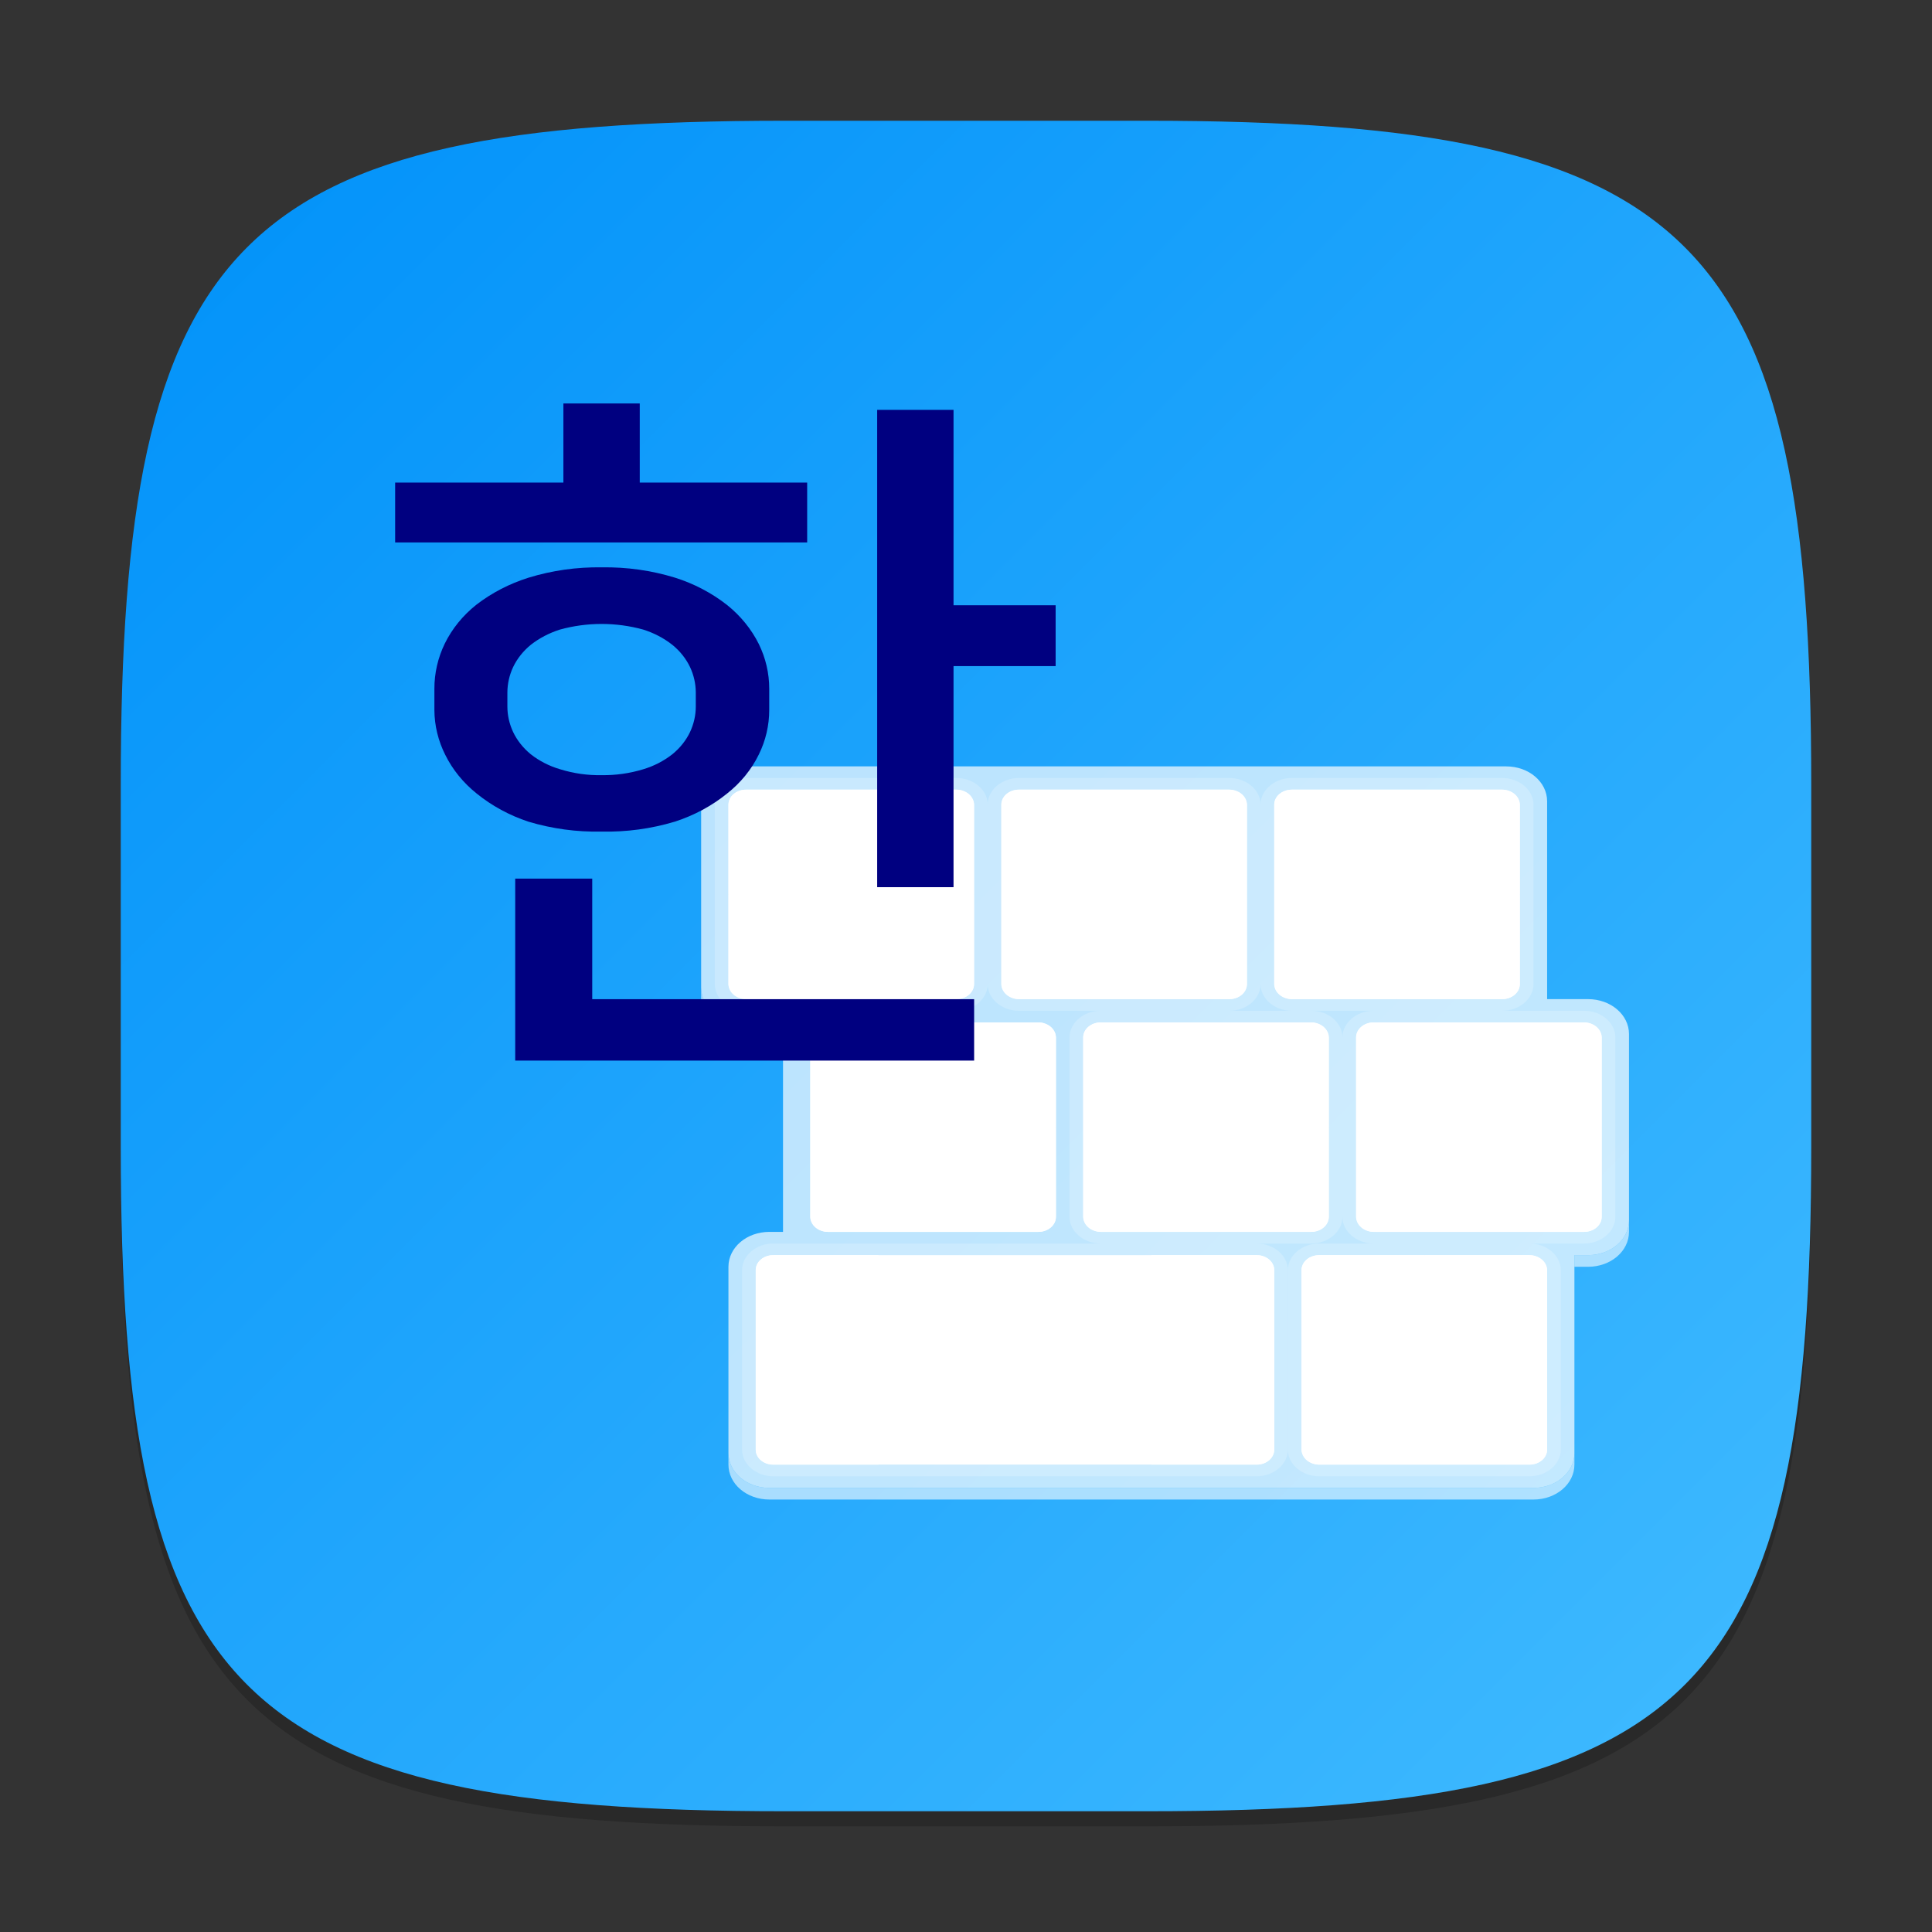 <?xml version="1.0" encoding="UTF-8" standalone="no"?>
<!-- Created with Inkscape (http://www.inkscape.org/) -->

<svg
   width="128"
   height="128"
   viewBox="0 0 128 128"
   version="1.1"
   id="svg5"
   inkscape:version="1.1.1 (3bf5ae0d25, 2021-09-20)"
   sodipodi:docname="hog-taja.svg"
   xmlns:inkscape="http://www.inkscape.org/namespaces/inkscape"
   xmlns:sodipodi="http://sodipodi.sourceforge.net/DTD/sodipodi-0.dtd"
   xmlns:xlink="http://www.w3.org/1999/xlink"
   xmlns="http://www.w3.org/2000/svg"
   xmlns:svg="http://www.w3.org/2000/svg">
  <rect x="0" y="0" width="128" height="128" fill="#333333" stroke="none"/>
  <sodipodi:namedview
     id="namedview7"
     pagecolor="#ffffff"
     bordercolor="#000000"
     borderopacity="0.25"
     inkscape:showpageshadow="2"
     inkscape:pageopacity="0.0"
     inkscape:pagecheckerboard="0"
     inkscape:deskcolor="#d1d1d1"
     inkscape:document-units="px"
     showgrid="false"
     inkscape:zoom="3.2265625"
     inkscape:cx="37.966102"
     inkscape:cy="47.883777"
     inkscape:window-width="959"
     inkscape:window-height="1019"
     inkscape:window-x="960"
     inkscape:window-y="33"
     inkscape:window-maximized="0"
     inkscape:current-layer="svg5"
     inkscape:pageshadow="2" />
  <defs
     id="defs2">
    <linearGradient
       inkscape:collect="always"
       xlink:href="#linearGradient3147"
       id="linearGradient4780"
       x1="30"
       y1="30"
       x2="2"
       y2="2"
       gradientUnits="userSpaceOnUse"
       gradientTransform="scale(4)" />
    <linearGradient
       inkscape:collect="always"
       id="linearGradient3147">
      <stop
         style="stop-color:#41bbff;stop-opacity:1;"
         offset="0"
         id="stop3143" />
      <stop
         style="stop-color:#0091f9;stop-opacity:1;"
         offset="1"
         id="stop3145" />
    </linearGradient>
    <linearGradient
       id="bj"
       y2="6"
       xlink:href="#e"
       gradientUnits="userSpaceOnUse"
       x2="32.071"
       gradientTransform="matrix(0.214,0,0,0.214,14.714,18.714)"
       y1="90"
       x1="63.536" />
    <linearGradient
       id="e">
      <stop
         stop-color="#b3b3b3"
         offset="0"
         id="stop2" />
      <stop
         stop-color="#d2d2d2"
         offset="1"
         id="stop4" />
    </linearGradient>
    <linearGradient
       id="bk"
       y2="84.286"
       xlink:href="#b"
       gradientUnits="userSpaceOnUse"
       x2="48"
       gradientTransform="matrix(-0.214,0,0,-0.214,35.286,39.286)"
       y1="48"
       x1="13.321" />
    <linearGradient
       id="b"
       stop-color="#ffffff">
      <stop
         stop-opacity="0"
         offset="0"
         id="stop30" />
      <stop
         stop-opacity="0"
         offset="0.3"
         id="stop32" />
      <stop
         stop-opacity=".612"
         offset=".5"
         id="stop34" />
      <stop
         stop-opacity="0"
         offset=".753"
         id="stop36" />
      <stop
         stop-opacity="0"
         offset="1"
         id="stop38" />
    </linearGradient>
    <linearGradient
       id="bl"
       y2="84.286"
       xlink:href="#b"
       gradientUnits="userSpaceOnUse"
       x2="48"
       gradientTransform="matrix(0.214,0,0,-0.214,14.714,39.286)"
       y1="48"
       x1="13.321" />
    <linearGradient
       id="bm"
       y2="81.071"
       xlink:href="#a"
       gradientUnits="userSpaceOnUse"
       x2="48"
       gradientTransform="matrix(0.214,0,0,0.214,14.714,18.714)"
       y1="48"
       x1="6" />
    <linearGradient
       id="a">
      <stop
         stop-opacity="0"
         offset="0"
         id="stop19" />
      <stop
         stop-opacity="0"
         offset="0.3"
         id="stop21" />
      <stop
         stop-opacity=".118"
         offset=".5"
         id="stop23" />
      <stop
         stop-opacity="0"
         offset="0.7"
         id="stop25" />
      <stop
         stop-opacity="0"
         offset="1"
         id="stop27" />
    </linearGradient>
    <linearGradient
       id="bn"
       y2="81.071"
       xlink:href="#a"
       gradientUnits="userSpaceOnUse"
       x2="48"
       gradientTransform="matrix(-0.214,0,0,0.214,35.286,18.714)"
       y1="48"
       x1="6" />
    <linearGradient
       id="bo"
       y2="77.998"
       xlink:href="#d"
       gradientUnits="userSpaceOnUse"
       x2="48"
       gradientTransform="matrix(0.219,0,0,0.219,14.5,18.938)"
       y1="13.998"
       x1="48" />
    <linearGradient
       id="d">
      <stop
         stop-color="#d6d6d6"
         offset="0"
         id="stop41" />
      <stop
         stop-color="#eaeaea"
         offset="1"
         id="stop43" />
    </linearGradient>
    <linearGradient
       id="bp"
       y2="21.964"
       xlink:href="#c"
       gradientUnits="userSpaceOnUse"
       x2="25"
       y1="36"
       x1="25" />
    <linearGradient
       id="c"
       stop-color="#ffffff">
      <stop
         offset="0"
         id="stop7" />
      <stop
         stop-opacity="0"
         offset="1"
         id="stop9" />
    </linearGradient>
    <linearGradient
       id="bc"
       y2="6"
       xlink:href="#e"
       gradientUnits="userSpaceOnUse"
       x2="32.071"
       gradientTransform="matrix(0.214,0,0,0.214,34.714,18.714)"
       y1="90"
       x1="63.536" />
    <linearGradient
       id="bd"
       y2="84.286"
       xlink:href="#b"
       gradientUnits="userSpaceOnUse"
       x2="48"
       gradientTransform="matrix(-0.214,0,0,-0.214,55.286,39.286)"
       y1="48"
       x1="13.321" />
    <linearGradient
       id="be"
       y2="84.286"
       xlink:href="#b"
       gradientUnits="userSpaceOnUse"
       x2="48"
       gradientTransform="matrix(0.214,0,0,-0.214,34.714,39.286)"
       y1="48"
       x1="13.321" />
    <linearGradient
       id="bf"
       y2="81.071"
       xlink:href="#a"
       gradientUnits="userSpaceOnUse"
       x2="48"
       gradientTransform="matrix(0.214,0,0,0.214,34.714,18.714)"
       y1="48"
       x1="6" />
    <linearGradient
       id="bg"
       y2="81.071"
       xlink:href="#a"
       gradientUnits="userSpaceOnUse"
       x2="48"
       gradientTransform="matrix(-0.214,0,0,0.214,55.286,18.714)"
       y1="48"
       x1="6" />
    <linearGradient
       id="bh"
       y2="77.998"
       xlink:href="#d"
       gradientUnits="userSpaceOnUse"
       x2="48"
       gradientTransform="matrix(0.219,0,0,0.219,34.5,18.938)"
       y1="13.998"
       x1="48" />
    <linearGradient
       id="bi"
       y2="21.964"
       xlink:href="#c"
       gradientUnits="userSpaceOnUse"
       x2="25"
       gradientTransform="translate(20)"
       y1="36"
       x1="25" />
    <linearGradient
       id="av"
       y2="6"
       xlink:href="#e"
       gradientUnits="userSpaceOnUse"
       x2="32.071"
       gradientTransform="matrix(0.214,0,0,0.214,54.714,18.714)"
       y1="90"
       x1="63.536" />
    <linearGradient
       id="aw"
       y2="84.286"
       xlink:href="#b"
       gradientUnits="userSpaceOnUse"
       x2="48"
       gradientTransform="matrix(-0.214,0,0,-0.214,75.286,39.286)"
       y1="48"
       x1="13.321" />
    <linearGradient
       id="ax"
       y2="84.286"
       xlink:href="#b"
       gradientUnits="userSpaceOnUse"
       x2="48"
       gradientTransform="matrix(0.214,0,0,-0.214,54.714,39.286)"
       y1="48"
       x1="13.321" />
    <linearGradient
       id="ay"
       y2="81.071"
       xlink:href="#a"
       gradientUnits="userSpaceOnUse"
       x2="48"
       gradientTransform="matrix(0.214,0,0,0.214,54.714,18.714)"
       y1="48"
       x1="6" />
    <linearGradient
       id="az"
       y2="81.071"
       xlink:href="#a"
       gradientUnits="userSpaceOnUse"
       x2="48"
       gradientTransform="matrix(-0.214,0,0,0.214,75.286,18.714)"
       y1="48"
       x1="6" />
    <linearGradient
       id="ba"
       y2="77.998"
       xlink:href="#d"
       gradientUnits="userSpaceOnUse"
       x2="48"
       gradientTransform="matrix(0.219,0,0,0.219,54.5,18.938)"
       y1="14"
       x1="48" />
    <linearGradient
       id="bb"
       y2="21.964"
       xlink:href="#c"
       gradientUnits="userSpaceOnUse"
       x2="25"
       gradientTransform="translate(40)"
       y1="36"
       x1="25" />
    <linearGradient
       id="ao"
       y2="6"
       xlink:href="#e"
       gradientUnits="userSpaceOnUse"
       x2="32.071"
       gradientTransform="matrix(0.214,0,0,0.214,20.714,38.714)"
       y1="90"
       x1="63.536" />
    <linearGradient
       id="ap"
       y2="84.286"
       xlink:href="#b"
       gradientUnits="userSpaceOnUse"
       x2="48"
       gradientTransform="matrix(-0.214,0,0,-0.214,41.286,59.286)"
       y1="48"
       x1="13.321" />
    <linearGradient
       id="aq"
       y2="84.286"
       xlink:href="#b"
       gradientUnits="userSpaceOnUse"
       x2="48"
       gradientTransform="matrix(0.214,0,0,-0.214,20.714,59.286)"
       y1="48"
       x1="13.321" />
    <linearGradient
       id="ar"
       y2="81.071"
       xlink:href="#a"
       gradientUnits="userSpaceOnUse"
       x2="48"
       gradientTransform="matrix(0.214,0,0,0.214,20.714,38.714)"
       y1="48"
       x1="6" />
    <linearGradient
       id="as"
       y2="81.071"
       xlink:href="#a"
       gradientUnits="userSpaceOnUse"
       x2="48"
       gradientTransform="matrix(-0.214,0,0,0.214,41.286,38.714)"
       y1="48"
       x1="6" />
    <linearGradient
       id="at"
       y2="77.998"
       xlink:href="#d"
       gradientUnits="userSpaceOnUse"
       x2="48"
       gradientTransform="matrix(0.219,0,0,0.219,20.5,38.938)"
       y1="13.998"
       x1="48" />
    <linearGradient
       id="au"
       y2="21.964"
       xlink:href="#c"
       gradientUnits="userSpaceOnUse"
       x2="25"
       gradientTransform="translate(6,20)"
       y1="36"
       x1="25" />
    <linearGradient
       id="ah"
       y2="6"
       xlink:href="#e"
       gradientUnits="userSpaceOnUse"
       x2="32.071"
       gradientTransform="matrix(0.214,0,0,0.214,40.714,38.714)"
       y1="90"
       x1="63.536" />
    <linearGradient
       id="ai"
       y2="84.286"
       xlink:href="#b"
       gradientUnits="userSpaceOnUse"
       x2="48"
       gradientTransform="matrix(-0.214,0,0,-0.214,61.286,59.286)"
       y1="48"
       x1="13.321" />
    <linearGradient
       id="aj"
       y2="84.286"
       xlink:href="#b"
       gradientUnits="userSpaceOnUse"
       x2="48"
       gradientTransform="matrix(0.214,0,0,-0.214,40.714,59.286)"
       y1="48"
       x1="13.321" />
    <linearGradient
       id="ak"
       y2="81.071"
       xlink:href="#a"
       gradientUnits="userSpaceOnUse"
       x2="48"
       gradientTransform="matrix(0.214,0,0,0.214,40.714,38.714)"
       y1="48"
       x1="6" />
    <linearGradient
       id="al"
       y2="81.071"
       xlink:href="#a"
       gradientUnits="userSpaceOnUse"
       x2="48"
       gradientTransform="matrix(-0.214,0,0,0.214,61.286,38.714)"
       y1="48"
       x1="6" />
    <linearGradient
       id="am"
       y2="77.998"
       xlink:href="#d"
       gradientUnits="userSpaceOnUse"
       x2="48"
       gradientTransform="matrix(0.219,0,0,0.219,40.5,38.938)"
       y1="13.998"
       x1="48" />
    <linearGradient
       id="an"
       y2="21.964"
       xlink:href="#c"
       gradientUnits="userSpaceOnUse"
       x2="25"
       gradientTransform="translate(26,20)"
       y1="36"
       x1="25" />
    <linearGradient
       id="y"
       y2="6"
       xlink:href="#e"
       gradientUnits="userSpaceOnUse"
       x2="32.071"
       gradientTransform="matrix(0.214,0,0,0.214,60.714,38.714)"
       y1="90"
       x1="63.536" />
    <linearGradient
       id="z"
       y2="84.286"
       xlink:href="#b"
       gradientUnits="userSpaceOnUse"
       x2="48"
       gradientTransform="matrix(-0.214,0,0,-0.214,81.286,59.286)"
       y1="48"
       x1="13.321" />
    <linearGradient
       id="ab"
       y2="84.286"
       xlink:href="#b"
       gradientUnits="userSpaceOnUse"
       x2="48"
       gradientTransform="matrix(0.214,0,0,-0.214,60.714,59.286)"
       y1="48"
       x1="13.321" />
    <linearGradient
       id="ad"
       y2="81.071"
       xlink:href="#a"
       gradientUnits="userSpaceOnUse"
       x2="48"
       gradientTransform="matrix(0.214,0,0,0.214,60.714,38.714)"
       y1="48"
       x1="6" />
    <linearGradient
       id="ae"
       y2="81.071"
       xlink:href="#a"
       gradientUnits="userSpaceOnUse"
       x2="48"
       gradientTransform="matrix(-0.214,0,0,0.214,81.286,38.714)"
       y1="48"
       x1="6" />
    <linearGradient
       id="af"
       y2="77.998"
       xlink:href="#d"
       gradientUnits="userSpaceOnUse"
       x2="48"
       gradientTransform="matrix(0.219,0,0,0.219,60.5,38.938)"
       y1="13.998"
       x1="48" />
    <linearGradient
       id="ag"
       y2="21.964"
       xlink:href="#c"
       gradientUnits="userSpaceOnUse"
       x2="25"
       gradientTransform="translate(46,20)"
       y1="36"
       x1="25" />
    <linearGradient
       id="r"
       y2="6"
       xlink:href="#e"
       gradientUnits="userSpaceOnUse"
       x2="32.071"
       gradientTransform="matrix(0.214,0,0,0.214,56.714,58.714)"
       y1="90"
       x1="63.536" />
    <linearGradient
       id="s"
       y2="84.286"
       xlink:href="#b"
       gradientUnits="userSpaceOnUse"
       x2="48"
       gradientTransform="matrix(-0.214,0,0,-0.214,77.286,79.286)"
       y1="48"
       x1="13.321" />
    <linearGradient
       id="t"
       y2="84.286"
       xlink:href="#b"
       gradientUnits="userSpaceOnUse"
       x2="48"
       gradientTransform="matrix(0.214,0,0,-0.214,56.714,79.286)"
       y1="48"
       x1="13.321" />
    <linearGradient
       id="u"
       y2="81.071"
       xlink:href="#a"
       gradientUnits="userSpaceOnUse"
       x2="48"
       gradientTransform="matrix(0.214,0,0,0.214,56.714,58.714)"
       y1="48"
       x1="6" />
    <linearGradient
       id="v"
       y2="81.071"
       xlink:href="#a"
       gradientUnits="userSpaceOnUse"
       x2="48"
       gradientTransform="matrix(-0.214,0,0,0.214,77.286,58.714)"
       y1="48"
       x1="6" />
    <linearGradient
       id="w"
       y2="77.998"
       xlink:href="#d"
       gradientUnits="userSpaceOnUse"
       x2="48"
       gradientTransform="matrix(0.219,0,0,0.219,56.5,58.938)"
       y1="13.998"
       x1="48" />
    <linearGradient
       id="x"
       y2="21.964"
       xlink:href="#c"
       gradientUnits="userSpaceOnUse"
       x2="25"
       gradientTransform="translate(42,40)"
       y1="36"
       x1="25" />
    <linearGradient
       id="k"
       y2="6"
       xlink:href="#e"
       gradientUnits="userSpaceOnUse"
       x2="32.071"
       gradientTransform="matrix(0.214,0,0,0.214,16.714,58.714)"
       y1="90"
       x1="63.536" />
    <linearGradient
       id="l"
       y2="84.286"
       xlink:href="#b"
       gradientUnits="userSpaceOnUse"
       x2="48"
       gradientTransform="matrix(-0.214,0,0,-0.214,57.286,79.286)"
       y1="48"
       x1="13.321" />
    <linearGradient
       id="m"
       y2="84.286"
       xlink:href="#b"
       gradientUnits="userSpaceOnUse"
       x2="48"
       gradientTransform="matrix(0.214,0,0,-0.214,16.714,79.286)"
       y1="48"
       x1="13.321" />
    <linearGradient
       id="n"
       y2="81.071"
       xlink:href="#a"
       gradientUnits="userSpaceOnUse"
       x2="48"
       gradientTransform="matrix(0.214,0,0,0.214,16.714,58.714)"
       y1="48"
       x1="6" />
    <linearGradient
       id="o"
       y2="81.071"
       xlink:href="#a"
       gradientUnits="userSpaceOnUse"
       x2="48"
       gradientTransform="matrix(-0.214,0,0,0.214,57.286,58.714)"
       y1="48"
       x1="6" />
    <linearGradient
       id="p"
       y2="46"
       xlink:href="#d"
       gradientUnits="userSpaceOnUse"
       x2="80"
       gradientTransform="matrix(0,0.219,-0.219,0,37.062,58.5)"
       y1="46"
       x1="16" />
    <linearGradient
       id="q"
       y2="21.964"
       xlink:href="#c"
       gradientUnits="userSpaceOnUse"
       x2="25"
       gradientTransform="translate(2,40)"
       y1="36"
       x1="25" />
  </defs>
  <path
     d="M 52,9 C 15.595,9 8,16.759 8,53 v 24 c 0,36.241 7.595,44 44,44 h 24 c 36.405,0 44,-7.759 44,-44 V 53 C 120,16.759 112.405,9 76,9"
     style="opacity:0.2;fill:#000000;stroke-width:4;stroke-linecap:round;stroke-linejoin:round"
     id="path563" />
  <path
     id="path530"
     style="fill:url(#linearGradient4780);fill-opacity:1;stroke-width:4;stroke-linecap:round;stroke-linejoin:round"
     d="M 52,8 C 15.595,8 8,15.759 8,52 v 24 c 0,36.241 7.595,44 44,44 h 24 c 36.405,0 44,-7.759 44,-44 V 52 C 120,15.759 112.405,8 76,8 Z" />
  <g
     transform="matrix(0.904,0,0,0.771,33.797,36.897)"
     id="g4075"
     style="fill:#ffffff">
    <path
       inkscape:connector-curvature="0"
       id="path139"
       d="m 17,18 c -1.662,0 -3,1.338 -3,3 v 16 c 0,1.662 1.338,3 3,3 h 3 v 18 h -1 c -1.662,0 -3,1.338 -3,3 v 16 c 0,1.662 1.338,3 3,3 h 56 c 1.662,0 3,-1.338 3,-3 V 60 h 1 c 1.662,0 3,-1.338 3,-3 V 41 c 0,-1.662 -1.338,-3 -3,-3 H 76 V 21 c 0,-1.662 -1.338,-3 -3,-3 z"
       style="color:#000000;opacity:0.7;fill:#ffffff" />
    <rect
       style="fill:#ffffff"
       id="rect141"
       x="16"
       y="20"
       width="18"
       height="18"
       ry="1.3"
       rx="1.3" />
    <path
       style="fill:#ffffff"
       inkscape:connector-curvature="0"
       id="path143"
       d="m 34,29 v -7.714 c 0,-0.713 -0.573,-1.286 -1.286,-1.286 H 25 v 9 h 9 z" />
    <path
       style="fill:#ffffff"
       inkscape:connector-curvature="0"
       id="path145"
       d="m 16,29 v -7.714 c 0,-0.713 0.573,-1.286 1.286,-1.286 H 25 v 9 h -9 z" />
    <path
       style="fill:#ffffff"
       inkscape:connector-curvature="0"
       id="path147"
       d="m 16,29 v 7.714 c 0,0.713 0.573,1.286 1.286,1.286 H 25 v -9 h -9 z" />
    <path
       style="fill:#ffffff"
       inkscape:connector-curvature="0"
       id="path149"
       d="m 34,29 v 7.714 c 0,0.713 -0.573,1.286 -1.286,1.286 H 25 v -9 h 9 z" />
    <rect
       style="fill:#ffffff"
       id="rect151"
       x="18"
       y="22"
       width="14"
       height="14"
       ry="1.3"
       rx="1.3" />
    <path
       style="fill:#ffffff"
       inkscape:connector-curvature="0"
       id="path153"
       d="M 19.281,22 C 18.576,22 18,22.576 18,23.281 V 34.719 C 18,35.424 18.576,36 19.281,36 H 30.719 C 31.424,36 32,35.424 32,34.719 V 23.281 C 32,22.576 31.424,22 30.719,22 Z m 0,1.094 h 11.438 c 0.116,0 0.188,0.071 0.188,0.188 v 11.438 c 0,0.116 -0.071,0.188 -0.188,0.188 H 19.282 c -0.116,0 -0.188,-0.071 -0.188,-0.188 v -11.438 c 0,-0.116 0.071,-0.188 0.188,-0.188 z" />
    <path
       style="opacity:0.2;fill:#ffffff"
       inkscape:connector-curvature="0"
       id="path155"
       d="M 17.281,19 C 16.036,19 15,20.036 15,21.281 V 36.719 C 15,37.964 16.036,39 17.281,39 H 32.719 C 33.964,39 35,37.964 35,36.719 V 21.281 C 35,20.036 33.964,19 32.719,19 Z m 0,1 H 32.719 C 33.431,20 34,20.569 34,21.281 V 36.719 C 34,37.431 33.431,38 32.719,38 H 17.281 C 16.569,38 16,37.431 16,36.719 V 21.281 C 16,20.569 16.569,20 17.281,20 Z" />
    <rect
       style="fill:#ffffff"
       id="rect157"
       x="36"
       y="20"
       width="18"
       height="18"
       ry="1.3"
       rx="1.3" />
    <path
       style="fill:#ffffff"
       inkscape:connector-curvature="0"
       id="path159"
       d="m 54,29 v -7.714 c 0,-0.713 -0.573,-1.286 -1.286,-1.286 H 45 v 9 h 9 z" />
    <path
       style="fill:#ffffff"
       inkscape:connector-curvature="0"
       id="path161"
       d="m 36,29 v -7.714 c 0,-0.713 0.573,-1.286 1.286,-1.286 H 45 v 9 h -9 z" />
    <path
       style="fill:#ffffff"
       inkscape:connector-curvature="0"
       id="path163"
       d="m 36,29 v 7.714 c 0,0.713 0.573,1.286 1.286,1.286 H 45 v -9 h -9 z" />
    <path
       style="fill:#ffffff"
       inkscape:connector-curvature="0"
       id="path165"
       d="m 54,29 v 7.714 c 0,0.713 -0.573,1.286 -1.286,1.286 H 45 v -9 h 9 z" />
    <rect
       style="fill:#ffffff"
       id="rect167"
       x="38"
       y="22"
       width="14"
       height="14"
       ry="1.3"
       rx="1.3" />
    <path
       style="fill:#ffffff"
       inkscape:connector-curvature="0"
       id="path169"
       d="M 39.281,22 C 38.576,22 38,22.576 38,23.281 V 34.719 C 38,35.424 38.576,36 39.281,36 H 50.719 C 51.424,36 52,35.424 52,34.719 V 23.281 C 52,22.576 51.424,22 50.719,22 Z m 0,1.094 h 11.438 c 0.116,0 0.188,0.071 0.188,0.188 v 11.438 c 0,0.116 -0.071,0.188 -0.188,0.188 H 39.282 c -0.116,0 -0.188,-0.071 -0.188,-0.188 v -11.438 c 0,-0.116 0.071,-0.188 0.188,-0.188 z" />
    <path
       style="opacity:0.2;fill:#ffffff"
       inkscape:connector-curvature="0"
       id="path171"
       d="M 37.281,19 C 36.036,19 35,20.036 35,21.281 V 36.719 C 35,37.964 36.036,39 37.281,39 H 52.719 C 53.964,39 55,37.964 55,36.719 V 21.281 C 55,20.036 53.964,19 52.719,19 Z m 0,1 H 52.719 C 53.431,20 54,20.569 54,21.281 V 36.719 C 54,37.431 53.431,38 52.719,38 H 37.281 C 36.569,38 36,37.431 36,36.719 V 21.281 C 36,20.569 36.569,20 37.281,20 Z" />
    <rect
       style="fill:#ffffff"
       id="rect173"
       x="56"
       y="20"
       width="18"
       height="18"
       ry="1.3"
       rx="1.3" />
    <path
       style="fill:#ffffff"
       inkscape:connector-curvature="0"
       id="path175"
       d="m 74,29 v -7.714 c 0,-0.713 -0.573,-1.286 -1.286,-1.286 H 65 v 9 h 9 z" />
    <path
       style="fill:#ffffff"
       inkscape:connector-curvature="0"
       id="path177"
       d="m 56,29 v -7.714 c 0,-0.713 0.573,-1.286 1.286,-1.286 H 65 v 9 h -9 z" />
    <path
       style="fill:#ffffff"
       inkscape:connector-curvature="0"
       id="path179"
       d="m 56,29 v 7.714 c 0,0.713 0.573,1.286 1.286,1.286 H 65 v -9 h -9 z" />
    <path
       style="fill:#ffffff"
       inkscape:connector-curvature="0"
       id="path181"
       d="m 74,29 v 7.714 c 0,0.713 -0.573,1.286 -1.286,1.286 H 65 v -9 h 9 z" />
    <rect
       style="fill:#ffffff"
       id="rect183"
       x="58"
       y="22"
       width="14"
       height="14"
       ry="1.3"
       rx="1.3" />
    <path
       style="fill:#ffffff"
       inkscape:connector-curvature="0"
       id="path185"
       d="M 59.281,22 C 58.576,22 58,22.576 58,23.281 V 34.719 C 58,35.424 58.576,36 59.281,36 H 70.719 C 71.424,36 72,35.424 72,34.719 V 23.281 C 72,22.576 71.424,22 70.719,22 Z m 0,1.094 h 11.438 c 0.116,0 0.188,0.071 0.188,0.188 v 11.438 c 0,0.116 -0.071,0.188 -0.188,0.188 H 59.282 c -0.116,0 -0.188,-0.071 -0.188,-0.188 v -11.438 c 0,-0.116 0.071,-0.188 0.188,-0.188 z" />
    <path
       style="opacity:0.2;fill:#ffffff"
       inkscape:connector-curvature="0"
       id="path187"
       d="M 57.281,19 C 56.036,19 55,20.036 55,21.281 V 36.719 C 55,37.964 56.036,39 57.281,39 H 72.719 C 73.964,39 75,37.964 75,36.719 V 21.281 C 75,20.036 73.964,19 72.719,19 Z m 0,1 H 72.719 C 73.431,20 74,20.569 74,21.281 V 36.719 C 74,37.431 73.431,38 72.719,38 H 57.281 C 56.569,38 56,37.431 56,36.719 V 21.281 C 56,20.569 56.569,20 57.281,20 Z" />
    <rect
       style="fill:#ffffff"
       id="rect189"
       x="22"
       y="40"
       width="18"
       height="18"
       ry="1.3"
       rx="1.3" />
    <path
       style="fill:#ffffff"
       inkscape:connector-curvature="0"
       id="path191"
       d="m 40,49 v -7.714 c 0,-0.713 -0.573,-1.286 -1.286,-1.286 H 31 v 9 h 9 z" />
    <path
       style="fill:#ffffff"
       inkscape:connector-curvature="0"
       id="path193"
       d="m 22,49 v -7.714 c 0,-0.713 0.573,-1.286 1.286,-1.286 H 31 v 9 h -9 z" />
    <path
       style="fill:#ffffff"
       inkscape:connector-curvature="0"
       id="path195"
       d="m 22,49 v 7.714 c 0,0.713 0.573,1.286 1.286,1.286 H 31 v -9 h -9 z" />
    <path
       style="fill:#ffffff"
       inkscape:connector-curvature="0"
       id="path197"
       d="m 40,49 v 7.714 c 0,0.713 -0.573,1.286 -1.286,1.286 H 31 v -9 h 9 z" />
    <rect
       style="fill:#ffffff"
       id="rect199"
       x="24"
       y="42"
       width="14"
       height="14"
       ry="1.3"
       rx="1.3" />
    <path
       style="fill:#ffffff"
       inkscape:connector-curvature="0"
       id="path201"
       d="M 25.281,42 C 24.576,42 24,42.576 24,43.281 V 54.719 C 24,55.424 24.576,56 25.281,56 H 36.719 C 37.424,56 38,55.424 38,54.719 V 43.281 C 38,42.576 37.424,42 36.719,42 Z m 0,1.094 h 11.438 c 0.116,0 0.188,0.071 0.188,0.188 v 11.438 c 0,0.116 -0.071,0.188 -0.188,0.188 H 25.282 c -0.116,0 -0.188,-0.071 -0.188,-0.188 v -11.438 c 0,-0.116 0.071,-0.188 0.188,-0.188 z" />
    <rect
       style="fill:#ffffff"
       id="rect205"
       x="42"
       y="40"
       width="18"
       height="18"
       ry="1.3"
       rx="1.3" />
    <path
       style="fill:#ffffff"
       inkscape:connector-curvature="0"
       id="path207"
       d="m 60,49 v -7.714 c 0,-0.713 -0.573,-1.286 -1.286,-1.286 H 51 v 9 h 9 z" />
    <path
       style="fill:#ffffff"
       inkscape:connector-curvature="0"
       id="path209"
       d="m 42,49 v -7.714 c 0,-0.713 0.573,-1.286 1.286,-1.286 H 51 v 9 h -9 z" />
    <path
       style="fill:#ffffff"
       inkscape:connector-curvature="0"
       id="path211"
       d="m 42,49 v 7.714 c 0,0.713 0.573,1.286 1.286,1.286 H 51 v -9 h -9 z" />
    <path
       style="fill:#ffffff"
       inkscape:connector-curvature="0"
       id="path213"
       d="m 60,49 v 7.714 c 0,0.713 -0.573,1.286 -1.286,1.286 H 51 v -9 h 9 z" />
    <rect
       style="fill:#ffffff"
       id="rect215"
       x="44"
       y="42"
       width="14"
       height="14"
       ry="1.3"
       rx="1.3" />
    <path
       style="fill:#ffffff"
       inkscape:connector-curvature="0"
       id="path217"
       d="M 45.281,42 C 44.576,42 44,42.576 44,43.281 V 54.719 C 44,55.424 44.576,56 45.281,56 H 56.719 C 57.424,56 58,55.424 58,54.719 V 43.281 C 58,42.576 57.424,42 56.719,42 Z m 0,1.094 h 11.438 c 0.116,0 0.188,0.071 0.188,0.188 v 11.438 c 0,0.116 -0.071,0.188 -0.188,0.188 H 45.282 c -0.116,0 -0.188,-0.071 -0.188,-0.188 v -11.438 c 0,-0.116 0.071,-0.188 0.188,-0.188 z" />
    <path
       style="opacity:0.2;fill:#ffffff"
       inkscape:connector-curvature="0"
       id="path219"
       d="M 43.281,39 C 42.036,39 41,40.036 41,41.281 V 56.719 C 41,57.964 42.036,59 43.281,59 H 58.719 C 59.964,59 61,57.964 61,56.719 V 41.281 C 61,40.036 59.964,39 58.719,39 Z m 0,1 H 58.719 C 59.431,40 60,40.569 60,41.281 V 56.719 C 60,57.431 59.431,58 58.719,58 H 43.281 C 42.569,58 42,57.431 42,56.719 V 41.281 C 42,40.569 42.569,40 43.281,40 Z" />
    <rect
       style="fill:#ffffff"
       id="rect221"
       x="62"
       y="40"
       width="18"
       height="18"
       ry="1.3"
       rx="1.3" />
    <path
       style="fill:#ffffff"
       inkscape:connector-curvature="0"
       id="path223"
       d="m 80,49 v -7.714 c 0,-0.713 -0.573,-1.286 -1.286,-1.286 H 71 v 9 h 9 z" />
    <path
       style="fill:#ffffff"
       inkscape:connector-curvature="0"
       id="path225"
       d="m 62,49 v -7.714 c 0,-0.713 0.573,-1.286 1.286,-1.286 H 71 v 9 h -9 z" />
    <path
       style="fill:#ffffff"
       inkscape:connector-curvature="0"
       id="path227"
       d="m 62,49 v 7.714 c 0,0.713 0.573,1.286 1.286,1.286 H 71 v -9 h -9 z" />
    <path
       style="fill:#ffffff"
       inkscape:connector-curvature="0"
       id="path229"
       d="m 80,49 v 7.714 c 0,0.713 -0.573,1.286 -1.286,1.286 H 71 v -9 h 9 z" />
    <rect
       style="fill:#ffffff"
       id="rect231"
       x="64"
       y="42"
       width="14"
       height="14"
       ry="1.3"
       rx="1.3" />
    <path
       style="fill:#ffffff"
       inkscape:connector-curvature="0"
       id="path233"
       d="M 65.281,42 C 64.576,42 64,42.576 64,43.281 V 54.719 C 64,55.424 64.576,56 65.281,56 H 76.719 C 77.424,56 78,55.424 78,54.719 V 43.281 C 78,42.576 77.424,42 76.719,42 Z m 0,1.094 h 11.438 c 0.116,0 0.188,0.071 0.188,0.188 v 11.438 c 0,0.116 -0.071,0.188 -0.188,0.188 H 65.282 c -0.116,0 -0.188,-0.071 -0.188,-0.188 v -11.438 c 0,-0.116 0.071,-0.188 0.188,-0.188 z" />
    <path
       style="opacity:0.2;fill:#ffffff"
       inkscape:connector-curvature="0"
       id="path235"
       d="M 63.281,39 C 62.036,39 61,40.036 61,41.281 V 56.719 C 61,57.964 62.036,59 63.281,59 H 78.719 C 79.964,59 81,57.964 81,56.719 V 41.281 C 81,40.036 79.964,39 78.719,39 Z m 0,1 H 78.719 C 79.431,40 80,40.569 80,41.281 V 56.719 C 80,57.431 79.431,58 78.719,58 H 63.281 C 62.569,58 62,57.431 62,56.719 V 41.281 C 62,40.569 62.569,40 63.281,40 Z" />
    <rect
       style="fill:#ffffff"
       id="rect237"
       x="58"
       y="60"
       width="18"
       height="18"
       ry="1.3"
       rx="1.3" />
    <path
       style="fill:#ffffff"
       inkscape:connector-curvature="0"
       id="path239"
       d="m 76,69 v -7.714 c 0,-0.713 -0.573,-1.286 -1.286,-1.286 H 67 v 9 h 9 z" />
    <path
       style="fill:#ffffff"
       inkscape:connector-curvature="0"
       id="path241"
       d="m 58,69 v -7.714 c 0,-0.713 0.573,-1.286 1.286,-1.286 H 67 v 9 h -9 z" />
    <path
       style="fill:#ffffff"
       inkscape:connector-curvature="0"
       id="path243"
       d="m 58,69 v 7.714 c 0,0.713 0.573,1.286 1.286,1.286 H 67 v -9 h -9 z" />
    <path
       style="fill:#ffffff"
       inkscape:connector-curvature="0"
       id="path245"
       d="m 76,69 v 7.714 c 0,0.713 -0.573,1.286 -1.286,1.286 H 67 v -9 h 9 z" />
    <rect
       style="fill:#ffffff"
       id="rect247"
       x="60"
       y="62"
       width="14"
       height="14"
       ry="1.3"
       rx="1.3" />
    <path
       style="fill:#ffffff"
       inkscape:connector-curvature="0"
       id="path249"
       d="M 61.281,62 C 60.576,62 60,62.576 60,63.281 V 74.719 C 60,75.424 60.576,76 61.281,76 H 72.719 C 73.424,76 74,75.424 74,74.719 V 63.281 C 74,62.576 73.424,62 72.719,62 Z m 0,1.094 h 11.438 c 0.116,0 0.188,0.071 0.188,0.188 v 11.438 c 0,0.116 -0.071,0.188 -0.188,0.188 H 61.282 c -0.116,0 -0.188,-0.071 -0.188,-0.188 v -11.438 c 0,-0.116 0.071,-0.188 0.188,-0.188 z" />
    <path
       style="opacity:0.2;fill:#ffffff"
       inkscape:connector-curvature="0"
       id="path251"
       d="M 59.281,59 C 58.036,59 57,60.036 57,61.281 V 76.719 C 57,77.964 58.036,79 59.281,79 H 74.719 C 75.964,79 77,77.964 77,76.719 V 61.281 C 77,60.036 75.964,59 74.719,59 Z m 0,1 H 74.719 C 75.431,60 76,60.569 76,61.281 V 76.719 C 76,77.431 75.431,78 74.719,78 H 59.281 C 58.569,78 58,77.431 58,76.719 V 61.281 C 58,60.569 58.569,60 59.281,60 Z" />
    <path
       style="fill:#ffffff"
       inkscape:connector-curvature="0"
       id="path253"
       d="M 19.286,60 H 54.715 C 55.427,60 56,60.573 56,61.286 V 76.715 C 56,77.427 55.427,78 54.714,78 H 19.286 C 18.573,78 18,77.427 18,76.714 V 61.286 C 18,60.573 18.573,60 19.286,60 Z" />
    <path
       style="fill:#ffffff"
       inkscape:connector-curvature="0"
       id="path255"
       d="m 56,69 v -7.714 c 0,-0.713 -0.573,-1.286 -1.286,-1.286 H 47 v 9 h 9 z" />
    <path
       style="fill:#ffffff"
       inkscape:connector-curvature="0"
       id="path257"
       d="m 18,69 v -7.714 c 0,-0.713 0.573,-1.286 1.286,-1.286 H 27 v 9 h -9 z" />
    <path
       style="fill:#ffffff"
       inkscape:connector-curvature="0"
       id="path259"
       d="m 18,69 v 7.714 c 0,0.713 0.573,1.286 1.286,1.286 H 27 v -9 h -9 z" />
    <path
       style="fill:#ffffff"
       inkscape:connector-curvature="0"
       id="path261"
       d="m 56,69 v 7.714 c 0,0.713 -0.573,1.286 -1.286,1.286 H 47 v -9 h 9 z" />
    <path
       style="fill:#ffffff"
       inkscape:connector-curvature="0"
       id="path263"
       d="M 54,63.273 V 74.728 C 54,75.432 53.432,76 52.727,76 H 21.272 C 20.568,76 20,75.432 20,74.727 V 63.272 C 20,62.568 20.568,62 21.273,62 H 52.728 C 53.432,62 54,62.568 54,63.273 Z" />
    <path
       style="fill:#ffffff"
       inkscape:connector-curvature="0"
       id="path265"
       d="M 21.281,62 C 20.576,62 20,62.576 20,63.281 V 74.719 C 20,75.424 20.576,76 21.281,76 H 52.719 C 53.424,76 54,75.424 54,74.719 V 63.281 C 54,62.576 53.424,62 52.719,62 Z m 0,1.094 h 31.438 c 0.116,0 0.188,0.071 0.188,0.188 v 11.438 c 0,0.116 -0.071,0.188 -0.188,0.188 H 21.282 c -0.116,0 -0.188,-0.071 -0.188,-0.188 v -11.438 c 0,-0.116 0.071,-0.188 0.188,-0.188 z" />
    <path
       style="opacity:0.2;fill:#ffffff"
       inkscape:connector-curvature="0"
       id="path267"
       d="M 19.281,59 C 18.036,59 17,60.036 17,61.281 V 76.719 C 17,77.964 18.036,79 19.281,79 H 54.719 C 55.964,79 57,77.964 57,76.719 V 61.281 C 57,60.036 55.964,59 54.719,59 Z m 0,1 H 54.719 C 55.431,60 56,60.569 56,61.281 V 76.719 C 56,77.431 55.431,78 54.719,78 H 19.281 C 18.569,78 18,77.431 18,76.719 V 61.281 C 18,60.569 18.569,60 19.281,60 Z" />
    <path
       inkscape:connector-curvature="0"
       id="path269"
       d="m 14,37 v 1 c 0,1.662 1.338,3 3,3 h 3 v -1 h -3 c -1.662,0 -3,-1.338 -3,-3 z m 68,20 c 0,1.662 -1.338,3 -3,3 h -1 v 1 h 1 c 1.662,0 3,-1.338 3,-3 z M 16,77 v 1 c 0,1.662 1.338,3 3,3 h 56 c 1.662,0 3,-1.338 3,-3 v -1 c 0,1.662 -1.338,3 -3,3 H 19 c -1.662,0 -3,-1.338 -3,-3 z"
       style="color:#000000;opacity:0.6;fill:#ffffff" />
  </g>
  <path
     inkscape:connector-curvature="0"
     id="path4"
     d="M 53.477,35.94 H 26.179 v -3.968 h 11.147 v -5.243 h 5.059 v 5.243 h 11.092 z M 39.856,55.094 c -1.647,0.037 -3.287,-0.188 -4.85,-0.657 -1.256,-0.416 -2.416,-1.047 -3.415,-1.855 -0.893,-0.711 -1.607,-1.59 -2.094,-2.576 -0.465,-0.926 -0.71,-1.932 -0.717,-2.949 v -1.419 c -0.004,-1.033 0.231,-2.056 0.688,-2.999 0.487,-0.99 1.201,-1.868 2.094,-2.576 1.021,-0.788 2.196,-1.395 3.459,-1.791 1.563,-0.48 3.203,-0.711 4.85,-0.684 1.647,-0.027 3.287,0.205 4.85,0.684 1.267,0.399 2.438,1.016 3.456,1.815 0.89,0.715 1.603,1.593 2.094,2.576 0.458,0.933 0.692,1.942 0.692,2.962 v 1.419 c 0,1.016 -0.234,2.023 -0.692,2.949 -0.483,0.99 -1.197,1.868 -2.094,2.576 -1.014,0.822 -2.193,1.456 -3.47,1.868 -1.563,0.47 -3.207,0.694 -4.85,0.657 z m 0,-3.737 c 0.93,0.013 1.856,-0.117 2.742,-0.386 0.717,-0.211 1.38,-0.554 1.951,-1.003 0.502,-0.409 0.901,-0.909 1.168,-1.469 0.249,-0.533 0.381,-1.107 0.381,-1.687 v -0.943 c -0.004,-0.574 -0.132,-1.144 -0.381,-1.674 -0.267,-0.56 -0.666,-1.06 -1.168,-1.469 -0.567,-0.45 -1.226,-0.792 -1.936,-1.016 -1.797,-0.496 -3.716,-0.496 -5.513,0 -0.71,0.225 -1.369,0.567 -1.94,1.016 -0.498,0.409 -0.897,0.909 -1.164,1.469 -0.249,0.53 -0.377,1.1 -0.381,1.674 v 0.943 c 0,0.58 0.132,1.154 0.381,1.687 0.267,0.56 0.666,1.06 1.164,1.469 0.575,0.453 1.245,0.795 1.969,1.003 0.879,0.272 1.801,0.403 2.727,0.386 z m -0.619,14.841 h 25.302 v 4.069 H 34.134 V 58.21 h 5.103 z m 30.702,-22.066 h -6.765 v 14.646 h -5.059 V 27.154 h 5.059 v 12.945 h 6.765 z m 0,0"
     style="fill:#000080;fill-opacity:1;fill-rule:nonzero;stroke:none;stroke-width:0.897" />
</svg>
